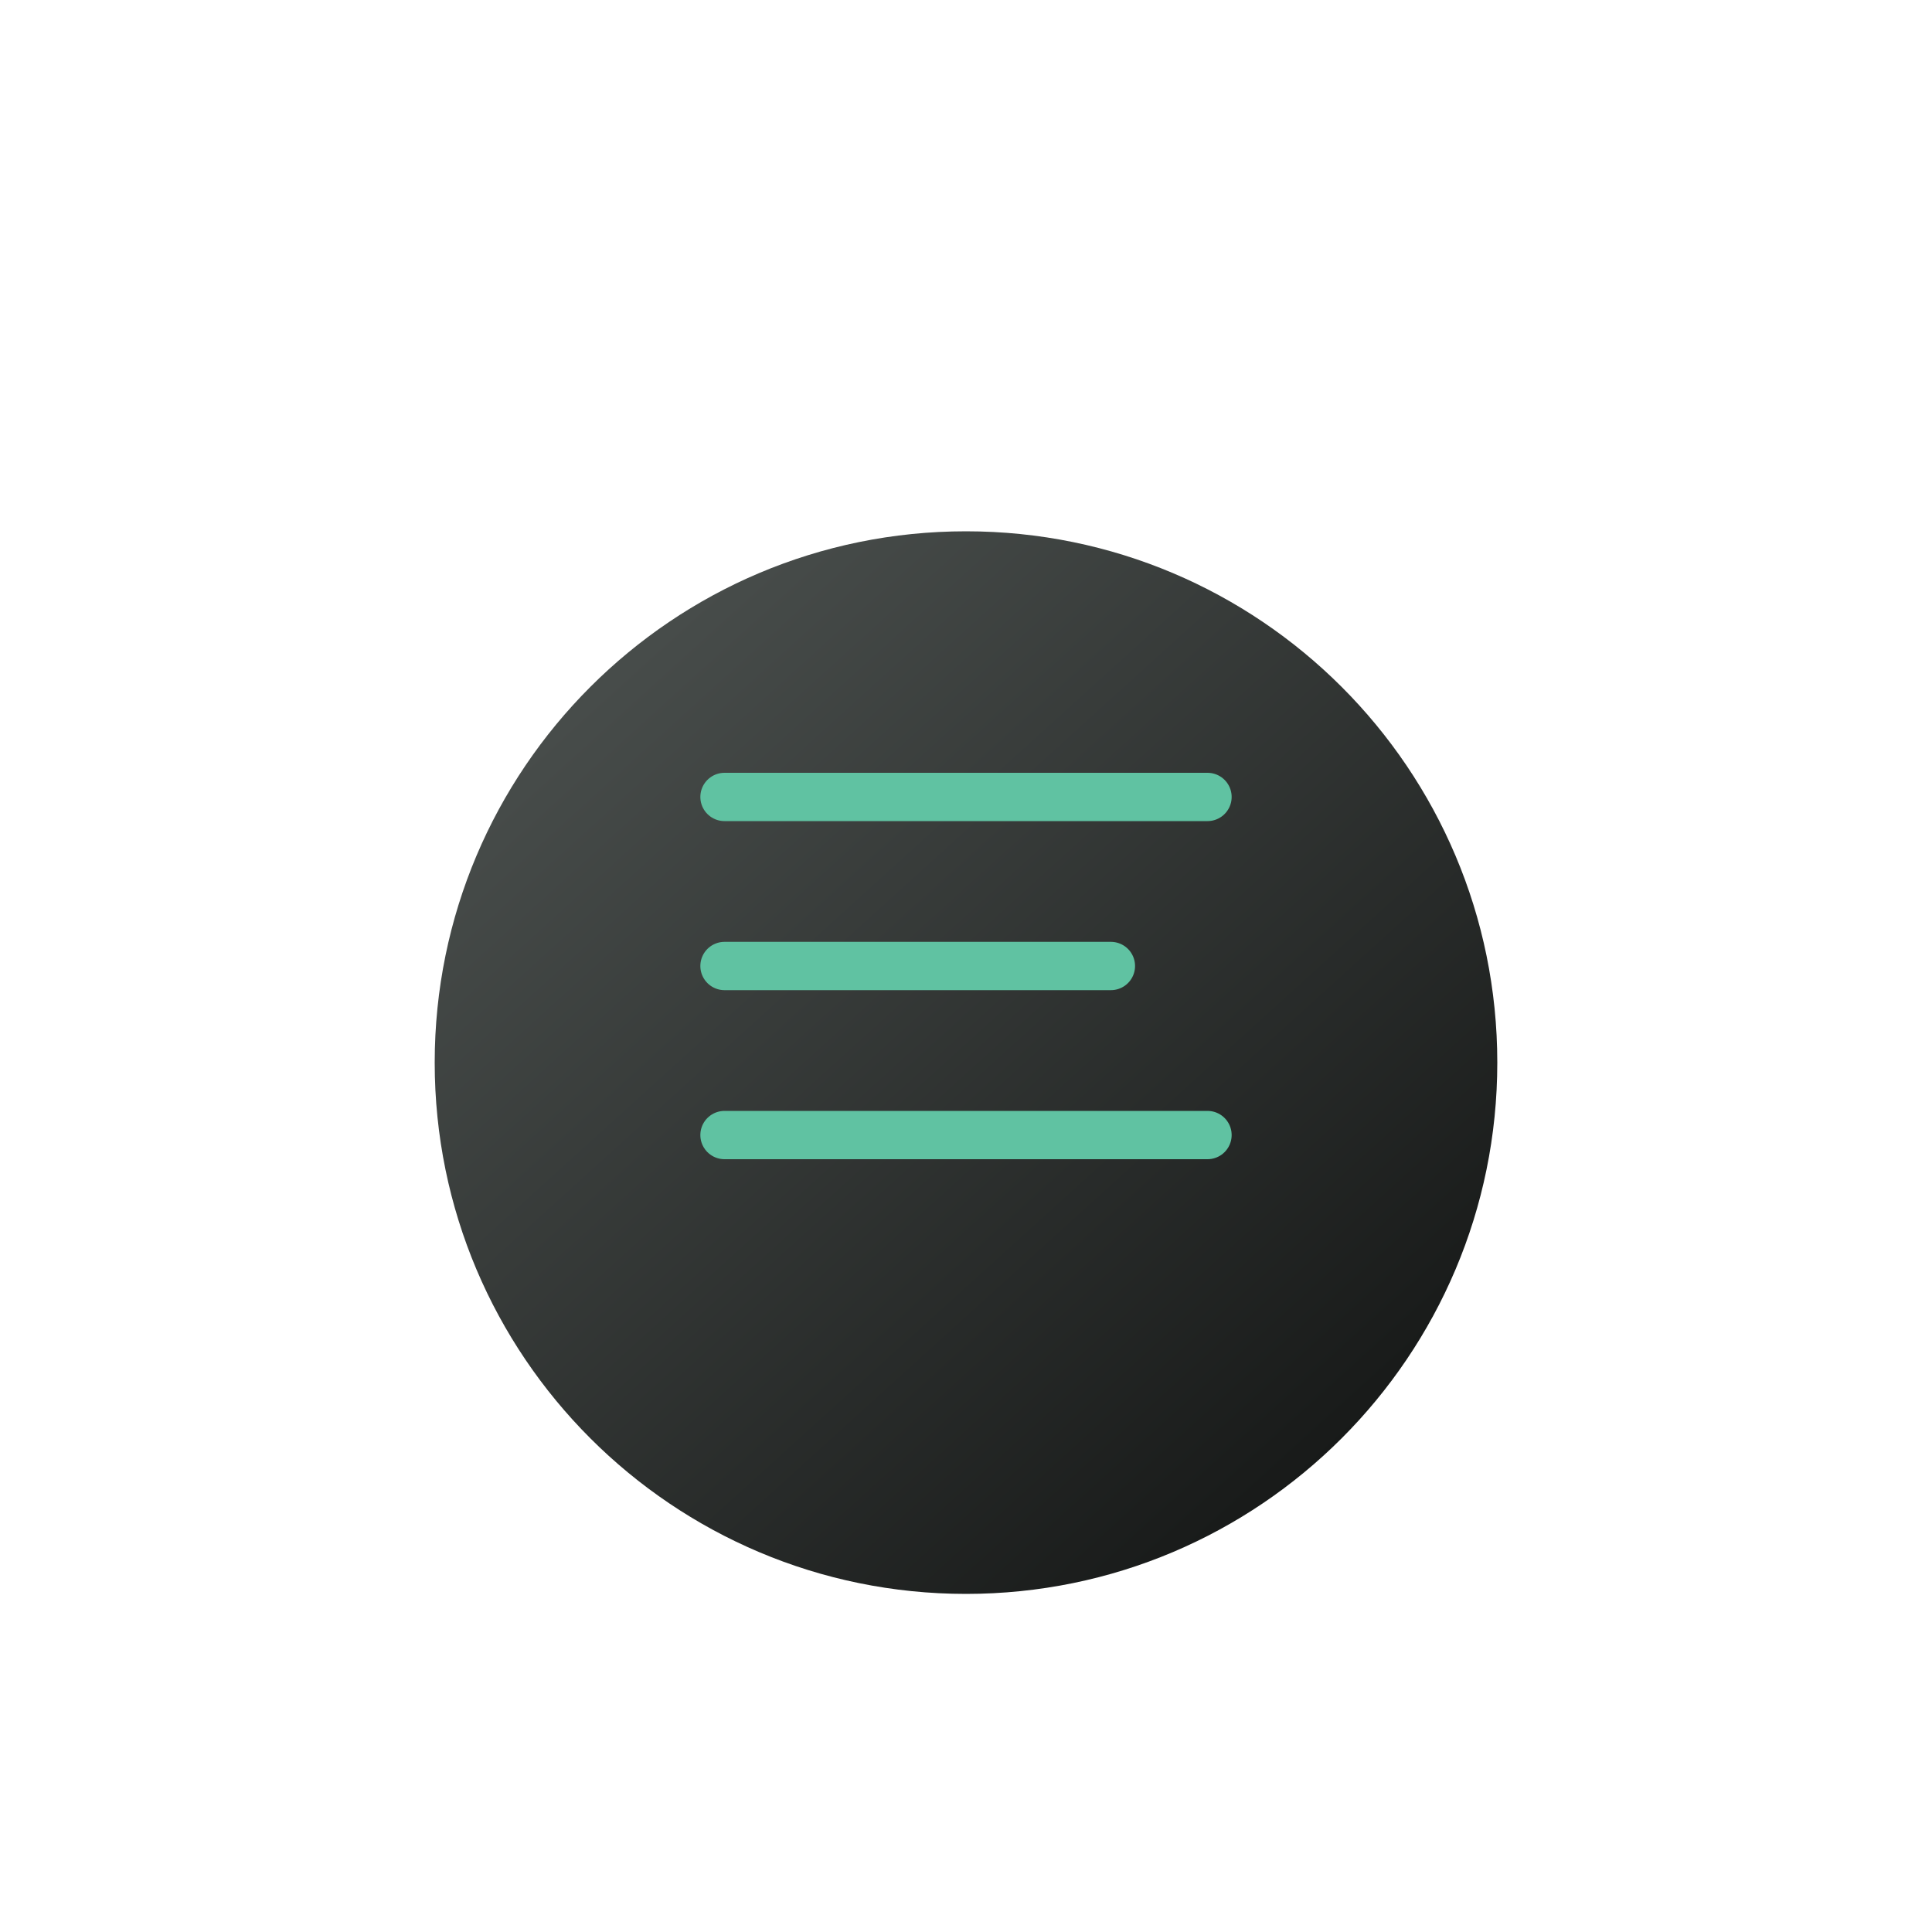 <svg width="80" height="80" viewBox="0 0 80 80" fill="none" xmlns="http://www.w3.org/2000/svg">
<g filter="url(#filter0_ddd_820_4523)">
<path d="M40 62C52.15 62 62 52.15 62 40C62 27.85 52.15 18 40 18C27.85 18 18 27.85 18 40C18 52.15 27.85 62 40 62Z" fill="url(#paint0_linear_820_4523)"/>
</g>
<g filter="url(#filter1_d_820_4523)">
<path d="M30 33H50" stroke="#60C2A2" stroke-width="2" stroke-linecap="round"/>
<path d="M30 40H46" stroke="#60C2A2" stroke-width="2" stroke-linecap="round"/>
<path d="M30 47H50" stroke="#60C2A2" stroke-width="2" stroke-linecap="round"/>
</g>
<defs>
<filter id="filter0_ddd_820_4523" x="0" y="0" width="80" height="80" filterUnits="userSpaceOnUse" color-interpolation-filters="sRGB">
<feFlood flood-opacity="0" result="BackgroundImageFix"/>
<feColorMatrix in="SourceAlpha" type="matrix" values="0 0 0 0 0 0 0 0 0 0 0 0 0 0 0 0 0 0 127 0" result="hardAlpha"/>
<feOffset dx="4" dy="4"/>
<feGaussianBlur stdDeviation="7"/>
<feComposite in2="hardAlpha" operator="out"/>
<feColorMatrix type="matrix" values="0 0 0 0 0.019 0 0 0 0 0.021 0 0 0 0 0.02 0 0 0 1 0"/>
<feBlend mode="normal" in2="BackgroundImageFix" result="effect1_dropShadow_820_4523"/>
<feColorMatrix in="SourceAlpha" type="matrix" values="0 0 0 0 0 0 0 0 0 0 0 0 0 0 0 0 0 0 127 0" result="hardAlpha"/>
<feOffset dx="-4" dy="-4"/>
<feGaussianBlur stdDeviation="7"/>
<feComposite in2="hardAlpha" operator="out"/>
<feColorMatrix type="matrix" values="0 0 0 0 0.193 0 0 0 0 0.207 0 0 0 0 0.2 0 0 0 1 0"/>
<feBlend mode="normal" in2="effect1_dropShadow_820_4523" result="effect2_dropShadow_820_4523"/>
<feColorMatrix in="SourceAlpha" type="matrix" values="0 0 0 0 0 0 0 0 0 0 0 0 0 0 0 0 0 0 127 0" result="hardAlpha"/>
<feOffset dy="4"/>
<feGaussianBlur stdDeviation="2"/>
<feComposite in2="hardAlpha" operator="out"/>
<feColorMatrix type="matrix" values="0 0 0 0 0 0 0 0 0 0 0 0 0 0 0 0 0 0 0.25 0"/>
<feBlend mode="normal" in2="effect2_dropShadow_820_4523" result="effect3_dropShadow_820_4523"/>
<feBlend mode="normal" in="SourceGraphic" in2="effect3_dropShadow_820_4523" result="shape"/>
</filter>
<filter id="filter1_d_820_4523" x="19" y="22" width="42" height="36" filterUnits="userSpaceOnUse" color-interpolation-filters="sRGB">
<feFlood flood-opacity="0" result="BackgroundImageFix"/>
<feColorMatrix in="SourceAlpha" type="matrix" values="0 0 0 0 0 0 0 0 0 0 0 0 0 0 0 0 0 0 127 0" result="hardAlpha"/>
<feOffset/>
<feGaussianBlur stdDeviation="5"/>
<feComposite in2="hardAlpha" operator="out"/>
<feColorMatrix type="matrix" values="0 0 0 0 0.376 0 0 0 0 0.761 0 0 0 0 0.635 0 0 0 1 0"/>
<feBlend mode="normal" in2="BackgroundImageFix" result="effect1_dropShadow_820_4523"/>
<feBlend mode="normal" in="SourceGraphic" in2="effect1_dropShadow_820_4523" result="shape"/>
</filter>
<linearGradient id="paint0_linear_820_4523" x1="54.388" y1="56.984" x2="24.336" y2="23.852" gradientUnits="userSpaceOnUse">
<stop stop-color="#181A19"/>
<stop offset="1" stop-color="#484D4B"/>
</linearGradient>
</defs>
</svg>
